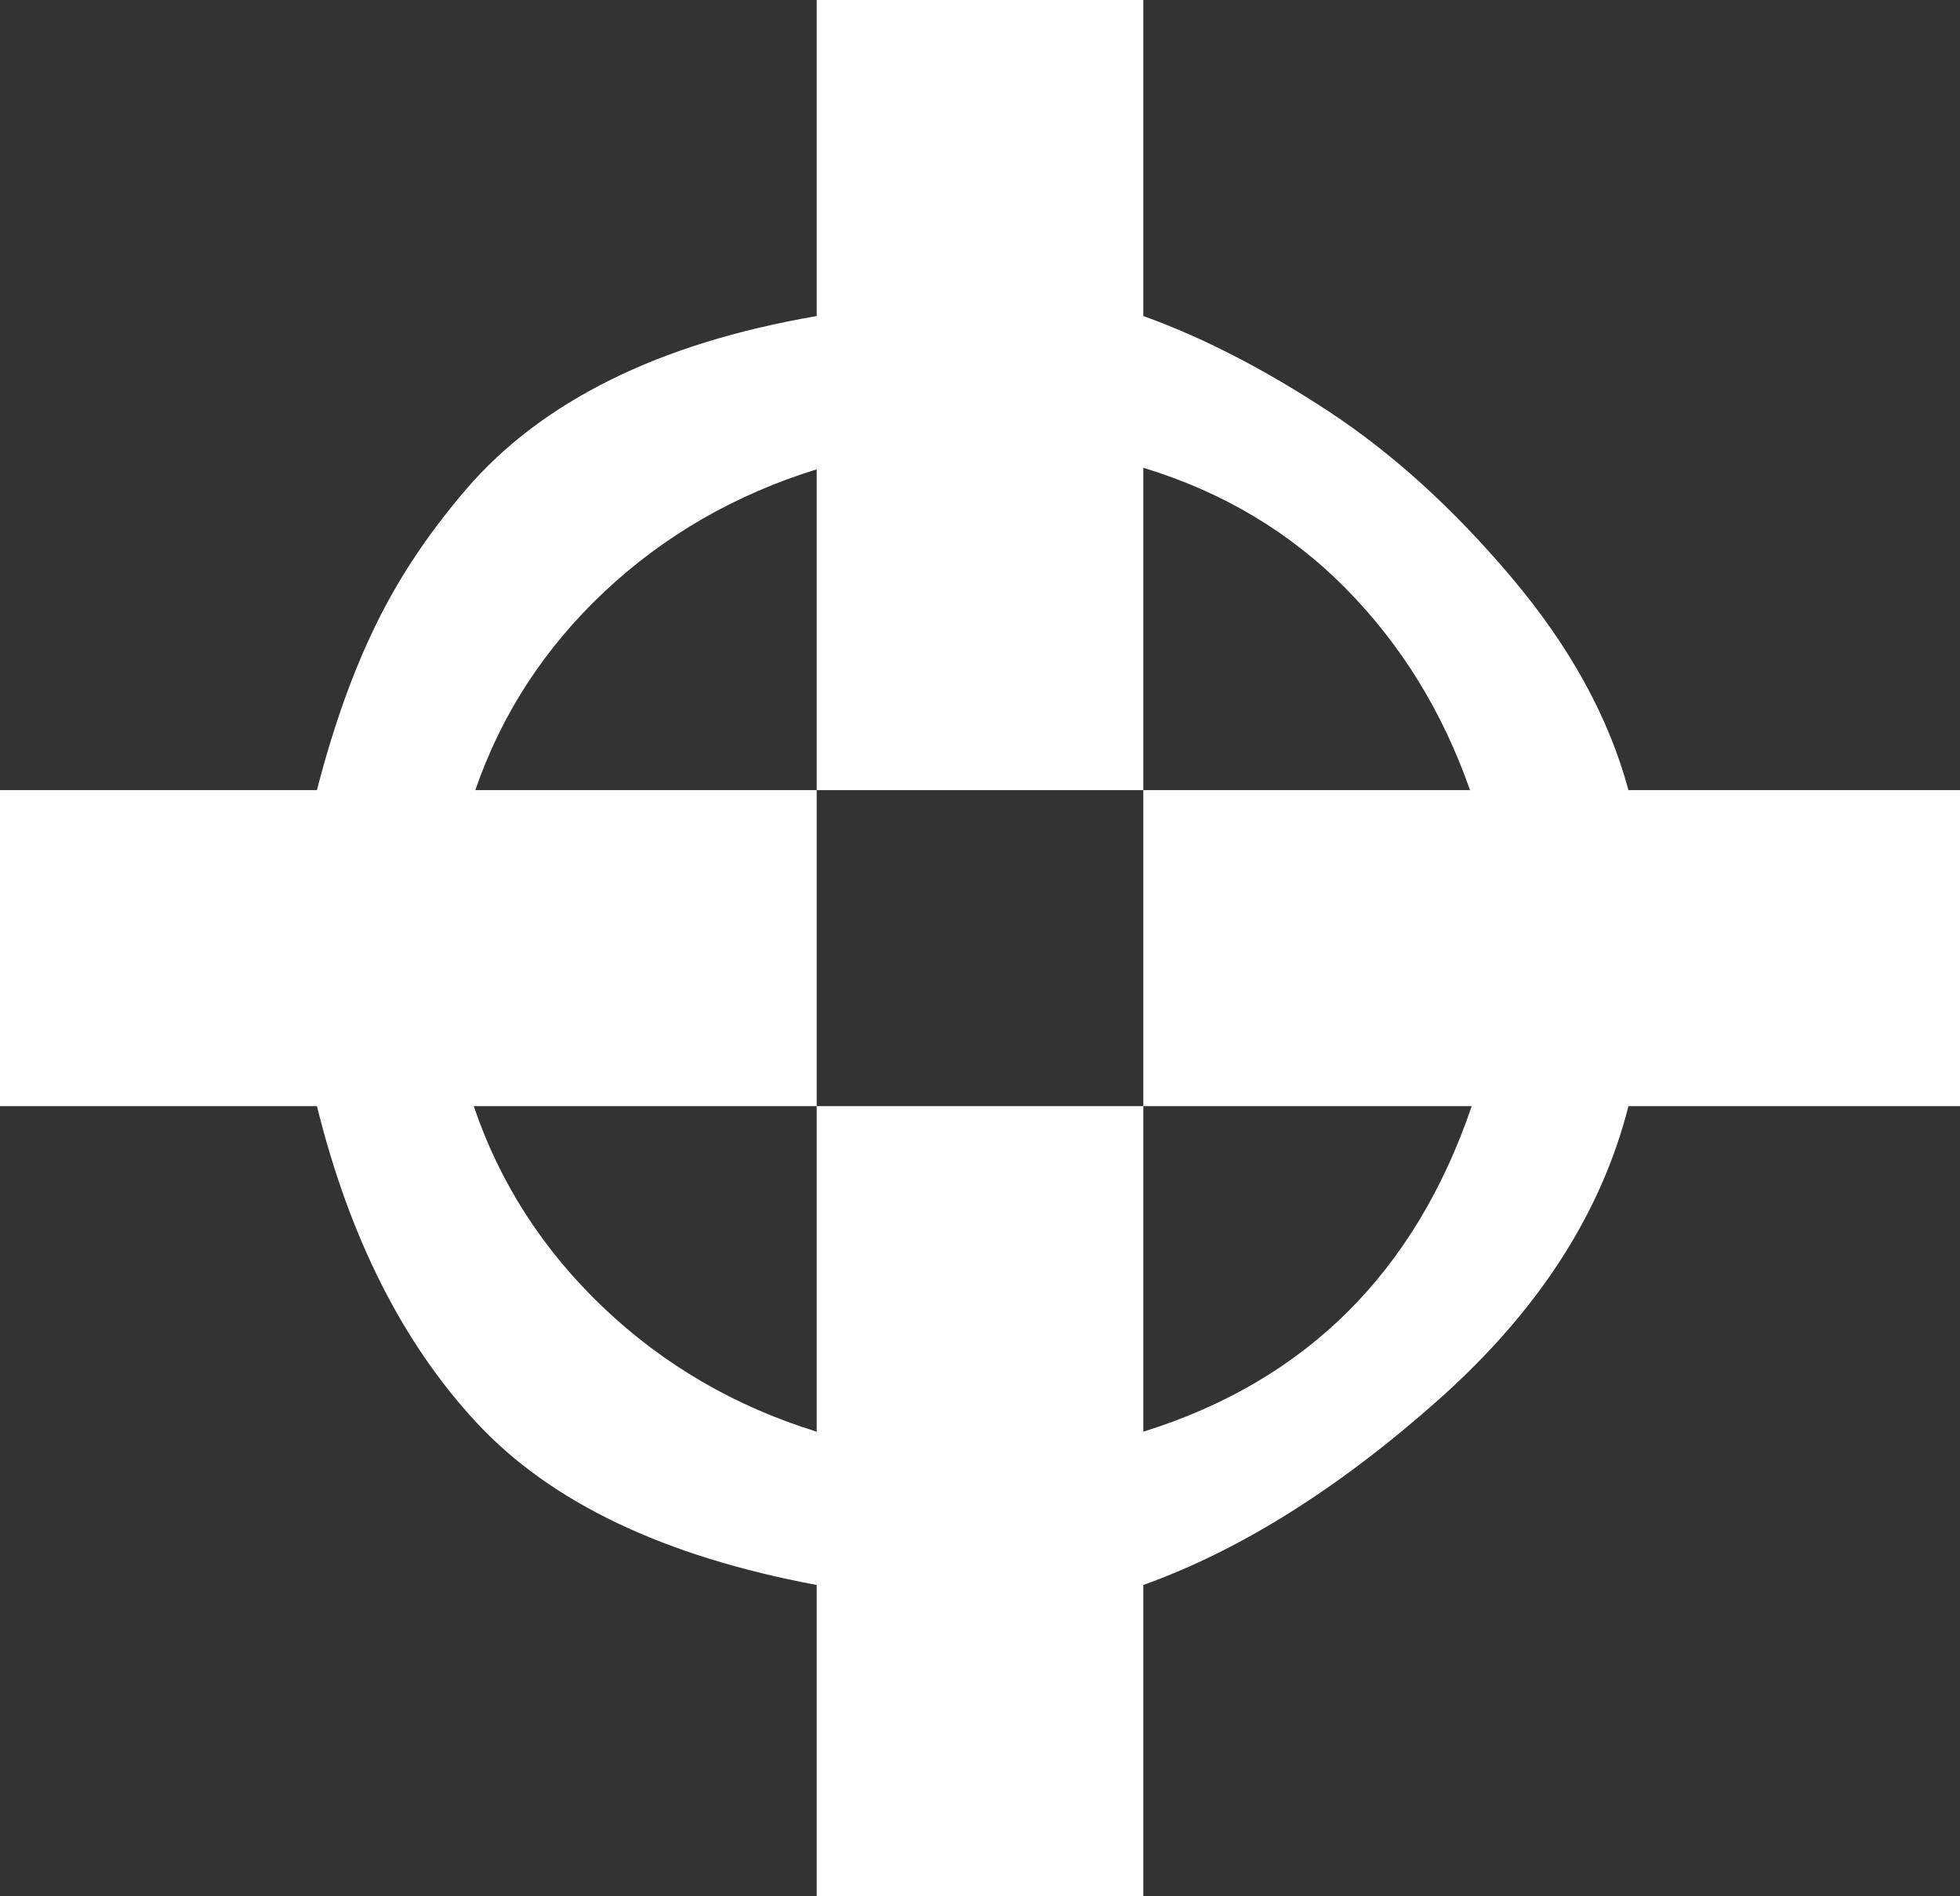 <?xml version="1.0" encoding="UTF-8"?>
<svg width="31px" height="30px" viewBox="0 0 31 30" version="1.1" xmlns="http://www.w3.org/2000/svg" xmlns:xlink="http://www.w3.org/1999/xlink">
    <rect x="0" y="0" width="31" height="30" fill="#333333" stroke="none"/>
    <!-- Generator: Sketch 39.1 (31720) - http://www.bohemiancoding.com/sketch -->
    <title>DeliveryRate</title>
    <desc>Created with Sketch.</desc>
    <defs></defs>
    <g id="Other" stroke="none" stroke-width="1" fill="none" fill-rule="evenodd">
        <g id="PauseWhite" transform="translate(-136, -718)" fill="#FFFFFF">
            <path d="M167,730.5 L167,735.5 L161.756,735.5 C161.326,737.2 160.322,738.75 158.746,740.15 C157.17,741.55 155.617,742.525 154.083,743.075 L154.083,748 L148.917,748 L148.917,743.075 C146.506,742.625 144.714,741.771 143.543,740.513 C142.372,739.254 141.528,737.584 141.013,735.5 L136,735.5 L136,730.5 L141.013,730.5 C141.27,729.5 141.581,728.629 141.943,727.888 C142.304,727.146 142.781,726.429 143.376,725.737 C143.97,725.046 144.727,724.471 145.649,724.013 C146.57,723.554 147.659,723.217 148.917,723 L148.917,718 L154.083,718 L154.083,723 C155.013,723.333 155.986,723.834 157.002,724.5 C158.019,725.167 158.988,726.046 159.909,727.138 C160.83,728.229 161.446,729.35 161.756,730.5 L167,730.5 L167,730.5 L167,730.5 L167,730.5 Z M154.083,735.5 L154.083,740.65 C156.649,739.85 158.381,738.133 159.277,735.5 L154.083,735.5 L154.083,730.5 L159.25,730.5 C158.819,729.267 158.166,728.204 157.287,727.312 C156.409,726.422 155.341,725.783 154.083,725.4 L154.083,730.5 L148.917,730.5 L148.917,725.425 C147.625,725.825 146.506,726.472 145.558,727.362 C144.611,728.254 143.931,729.3 143.518,730.5 L148.917,730.5 L148.917,735.5 L143.493,735.5 C143.905,736.717 144.59,737.779 145.545,738.688 C146.502,739.597 147.625,740.25 148.917,740.65 L148.917,735.5 L154.083,735.5 L154.083,735.5 Z" id="DeliveryRate"></path>
        </g>
    </g>
</svg>